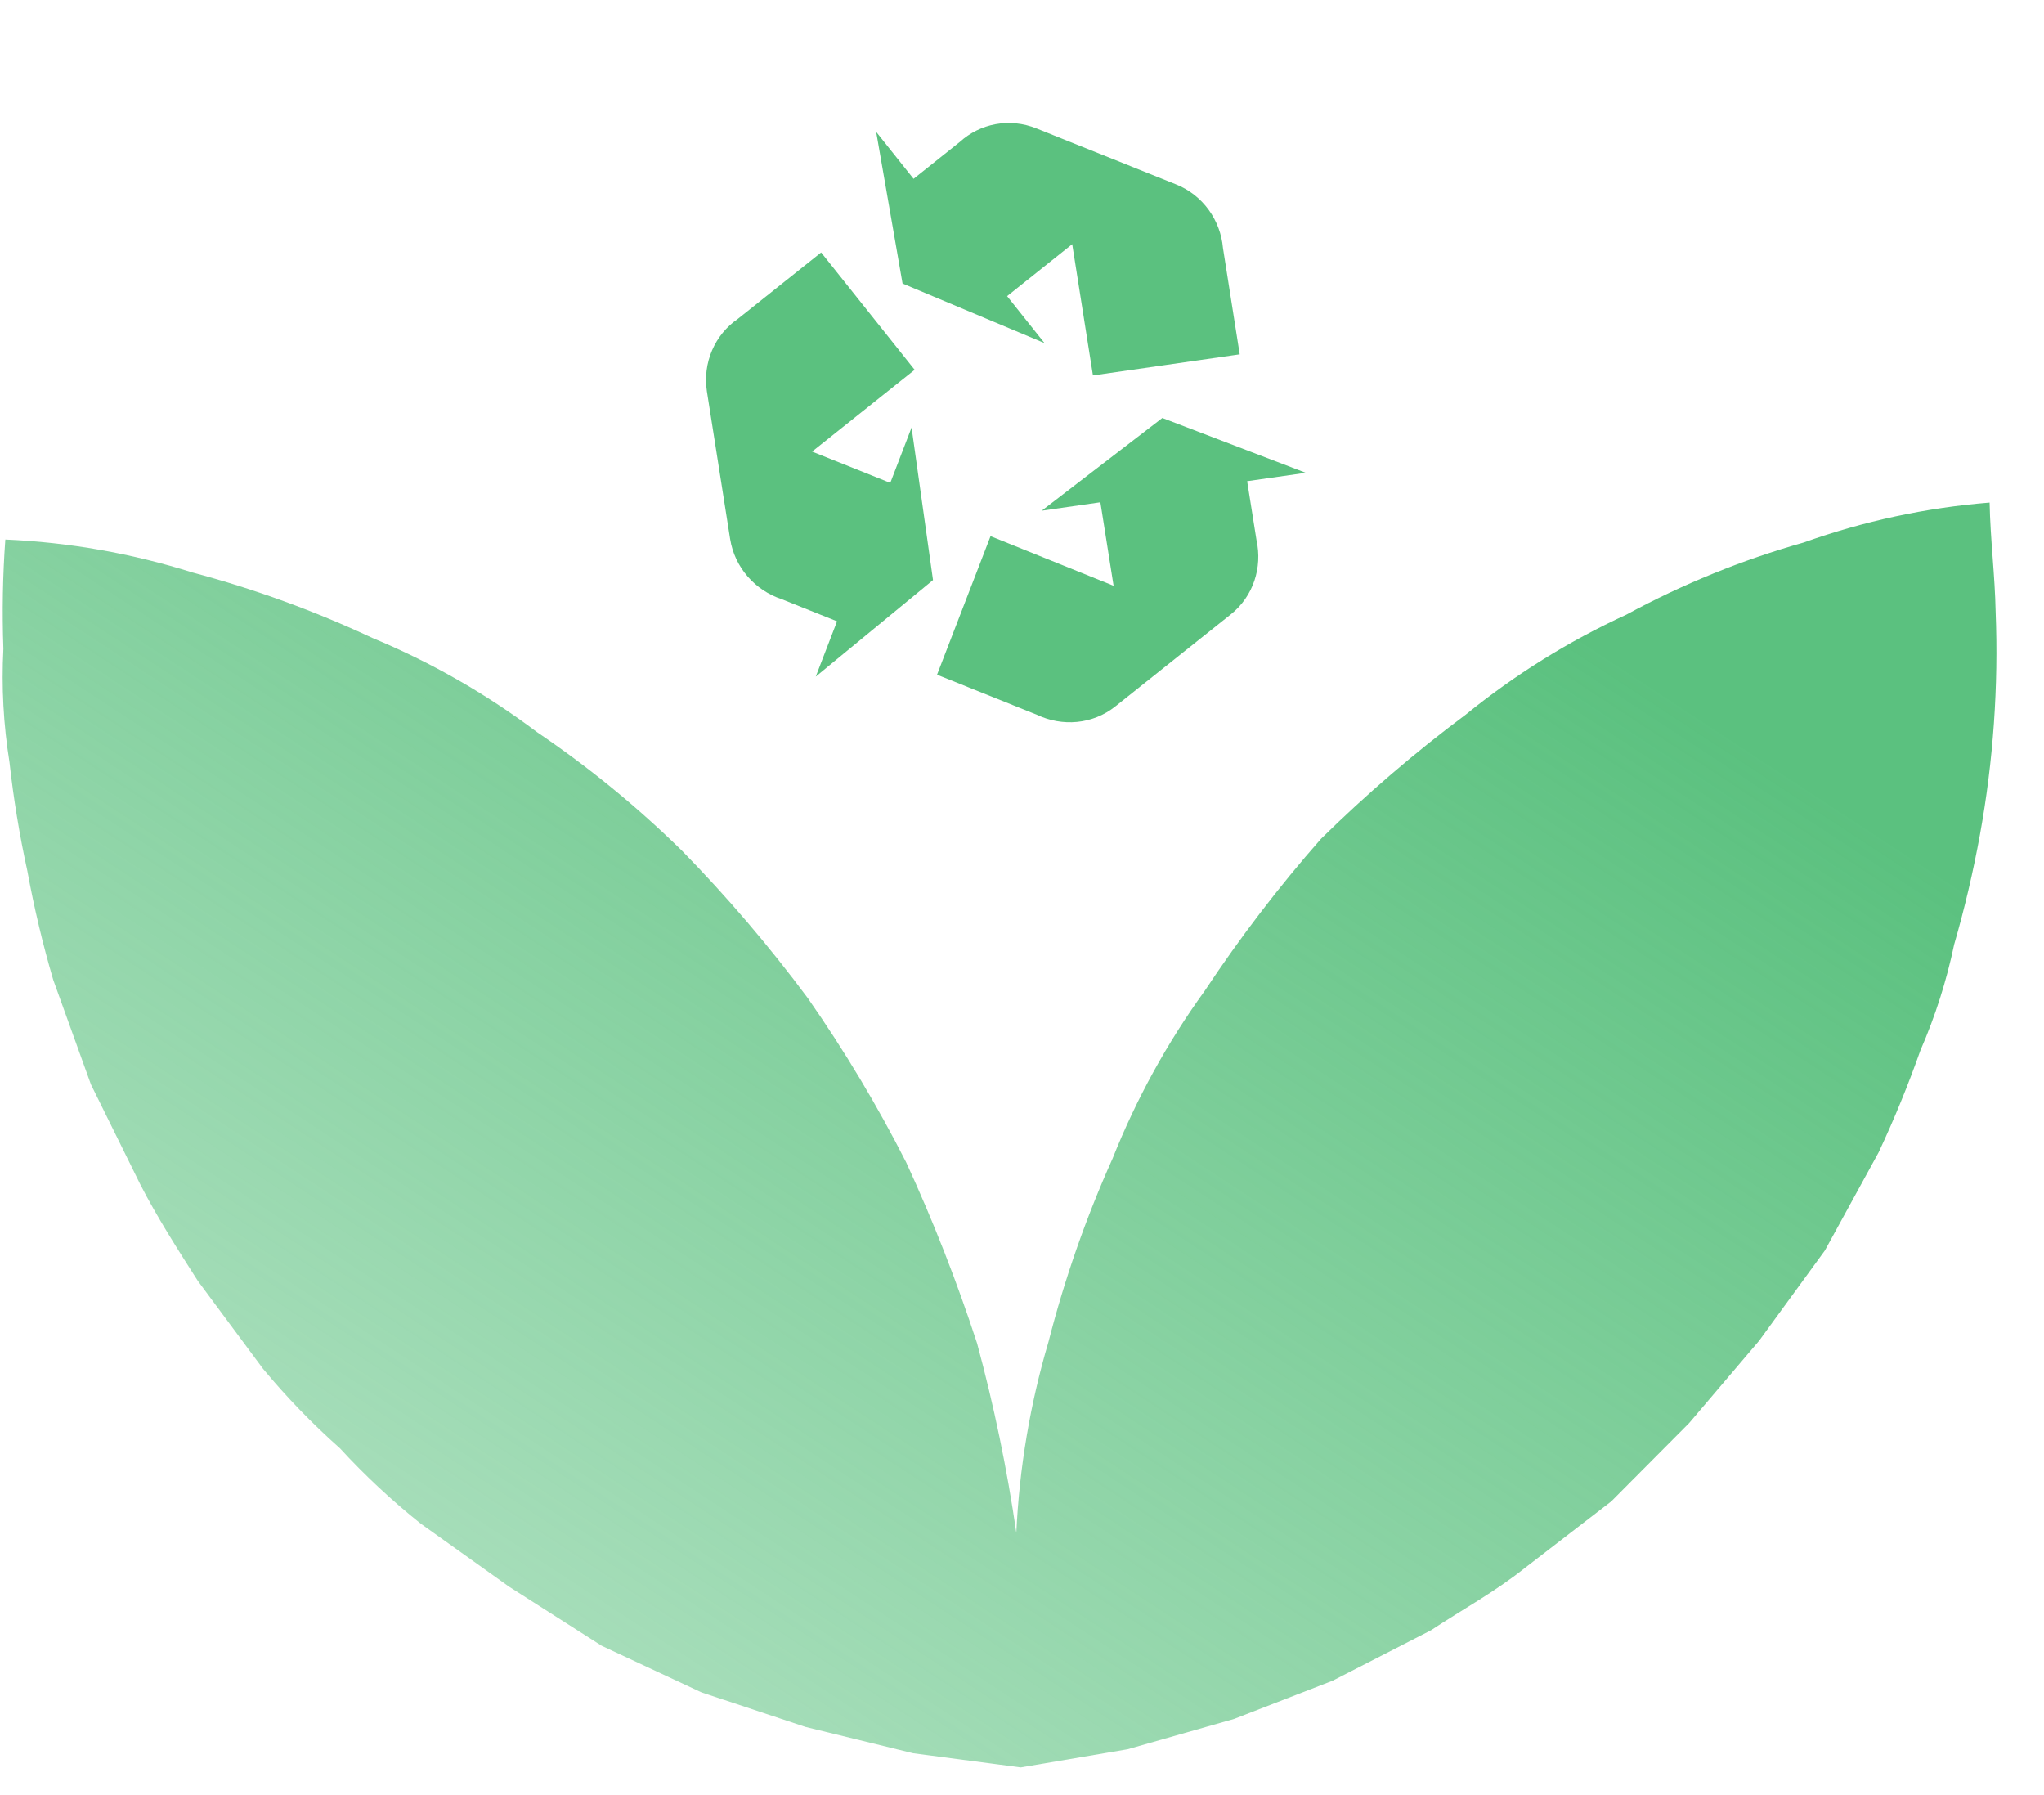 <svg width="41" height="36" viewBox="0 0 41 36" fill="none" xmlns="http://www.w3.org/2000/svg">
<path d="M0.107 10.82C1.381 10.875 2.643 11.097 3.862 11.481C5.1 11.81 6.307 12.25 7.47 12.794C8.643 13.28 9.751 13.914 10.77 14.681C11.809 15.384 12.783 16.181 13.681 17.062C14.587 17.988 15.43 18.976 16.205 20.019C16.937 21.068 17.596 22.168 18.177 23.311C18.72 24.49 19.194 25.701 19.598 26.937C19.937 28.187 20.2 29.456 20.386 30.738C20.446 29.44 20.663 28.155 21.031 26.911C21.354 25.649 21.784 24.419 22.317 23.233C22.793 22.038 23.414 20.909 24.165 19.871C24.873 18.802 25.652 17.783 26.497 16.823C27.407 15.927 28.376 15.095 29.397 14.334C30.387 13.53 31.471 12.855 32.625 12.325C33.755 11.712 34.948 11.227 36.181 10.879C37.385 10.45 38.638 10.181 39.909 10.079C39.923 10.809 40.016 11.538 40.03 12.269C40.088 13.767 39.983 15.266 39.715 16.74C39.58 17.482 39.408 18.217 39.198 18.941C39.045 19.671 38.818 20.383 38.521 21.065C38.276 21.76 37.996 22.443 37.683 23.11L36.605 25.078L35.285 26.889L33.882 28.539L32.319 30.11L30.592 31.441C29.964 31.94 29.333 32.277 28.704 32.694L26.732 33.705L24.756 34.472L22.617 35.081L20.474 35.445L18.318 35.161L16.158 34.633L14.075 33.941L12.067 33.004L10.213 31.821L8.438 30.555C7.86 30.094 7.318 29.588 6.817 29.043C6.263 28.552 5.748 28.019 5.274 27.448L3.967 25.686C3.557 25.044 3.147 24.402 2.817 23.759L1.824 21.748L1.068 19.651C0.857 18.934 0.684 18.205 0.549 17.469C0.391 16.748 0.271 16.018 0.19 15.284C0.069 14.533 0.028 13.772 0.068 13.013C0.042 12.282 0.054 11.55 0.107 10.82Z" fill="url(#paint0_linear_312_17)"/>
<path d="M23.578 3.693L20.796 2.578C20.246 2.355 19.656 2.479 19.252 2.847L18.325 3.586L17.575 2.645L18.104 5.686L20.951 6.88L20.201 5.939L21.507 4.897L21.923 7.529L24.867 7.106L24.531 4.973C24.483 4.419 24.129 3.908 23.578 3.693ZM22.372 14.167L24.689 12.32C25.143 11.958 25.323 11.376 25.205 10.839L25.016 9.65L26.193 9.482L23.315 8.382L20.895 10.242L22.072 10.073L22.337 11.747L19.869 10.752L18.796 13.531L20.8 14.335C21.301 14.574 21.913 14.533 22.372 14.167ZM14.179 7.845L14.645 10.806C14.737 11.387 15.152 11.841 15.677 12.015L16.79 12.46L16.363 13.569L18.715 11.633L18.285 8.574L17.858 9.684L16.29 9.056L18.347 7.416L16.471 5.063L14.803 6.393C14.573 6.55 14.393 6.77 14.283 7.026C14.173 7.283 14.137 7.566 14.179 7.845Z" fill="#5BC17F"/>
<defs>
<linearGradient id="paint0_linear_312_17" x1="33.564" y1="13.948" x2="16.797" y2="39.511" gradientUnits="userSpaceOnUse">
<stop stop-color="#5BC17F"/>
<stop offset="1" stop-color="#5BC17F" stop-opacity="0.5"/>
</linearGradient>
</defs>
</svg>
